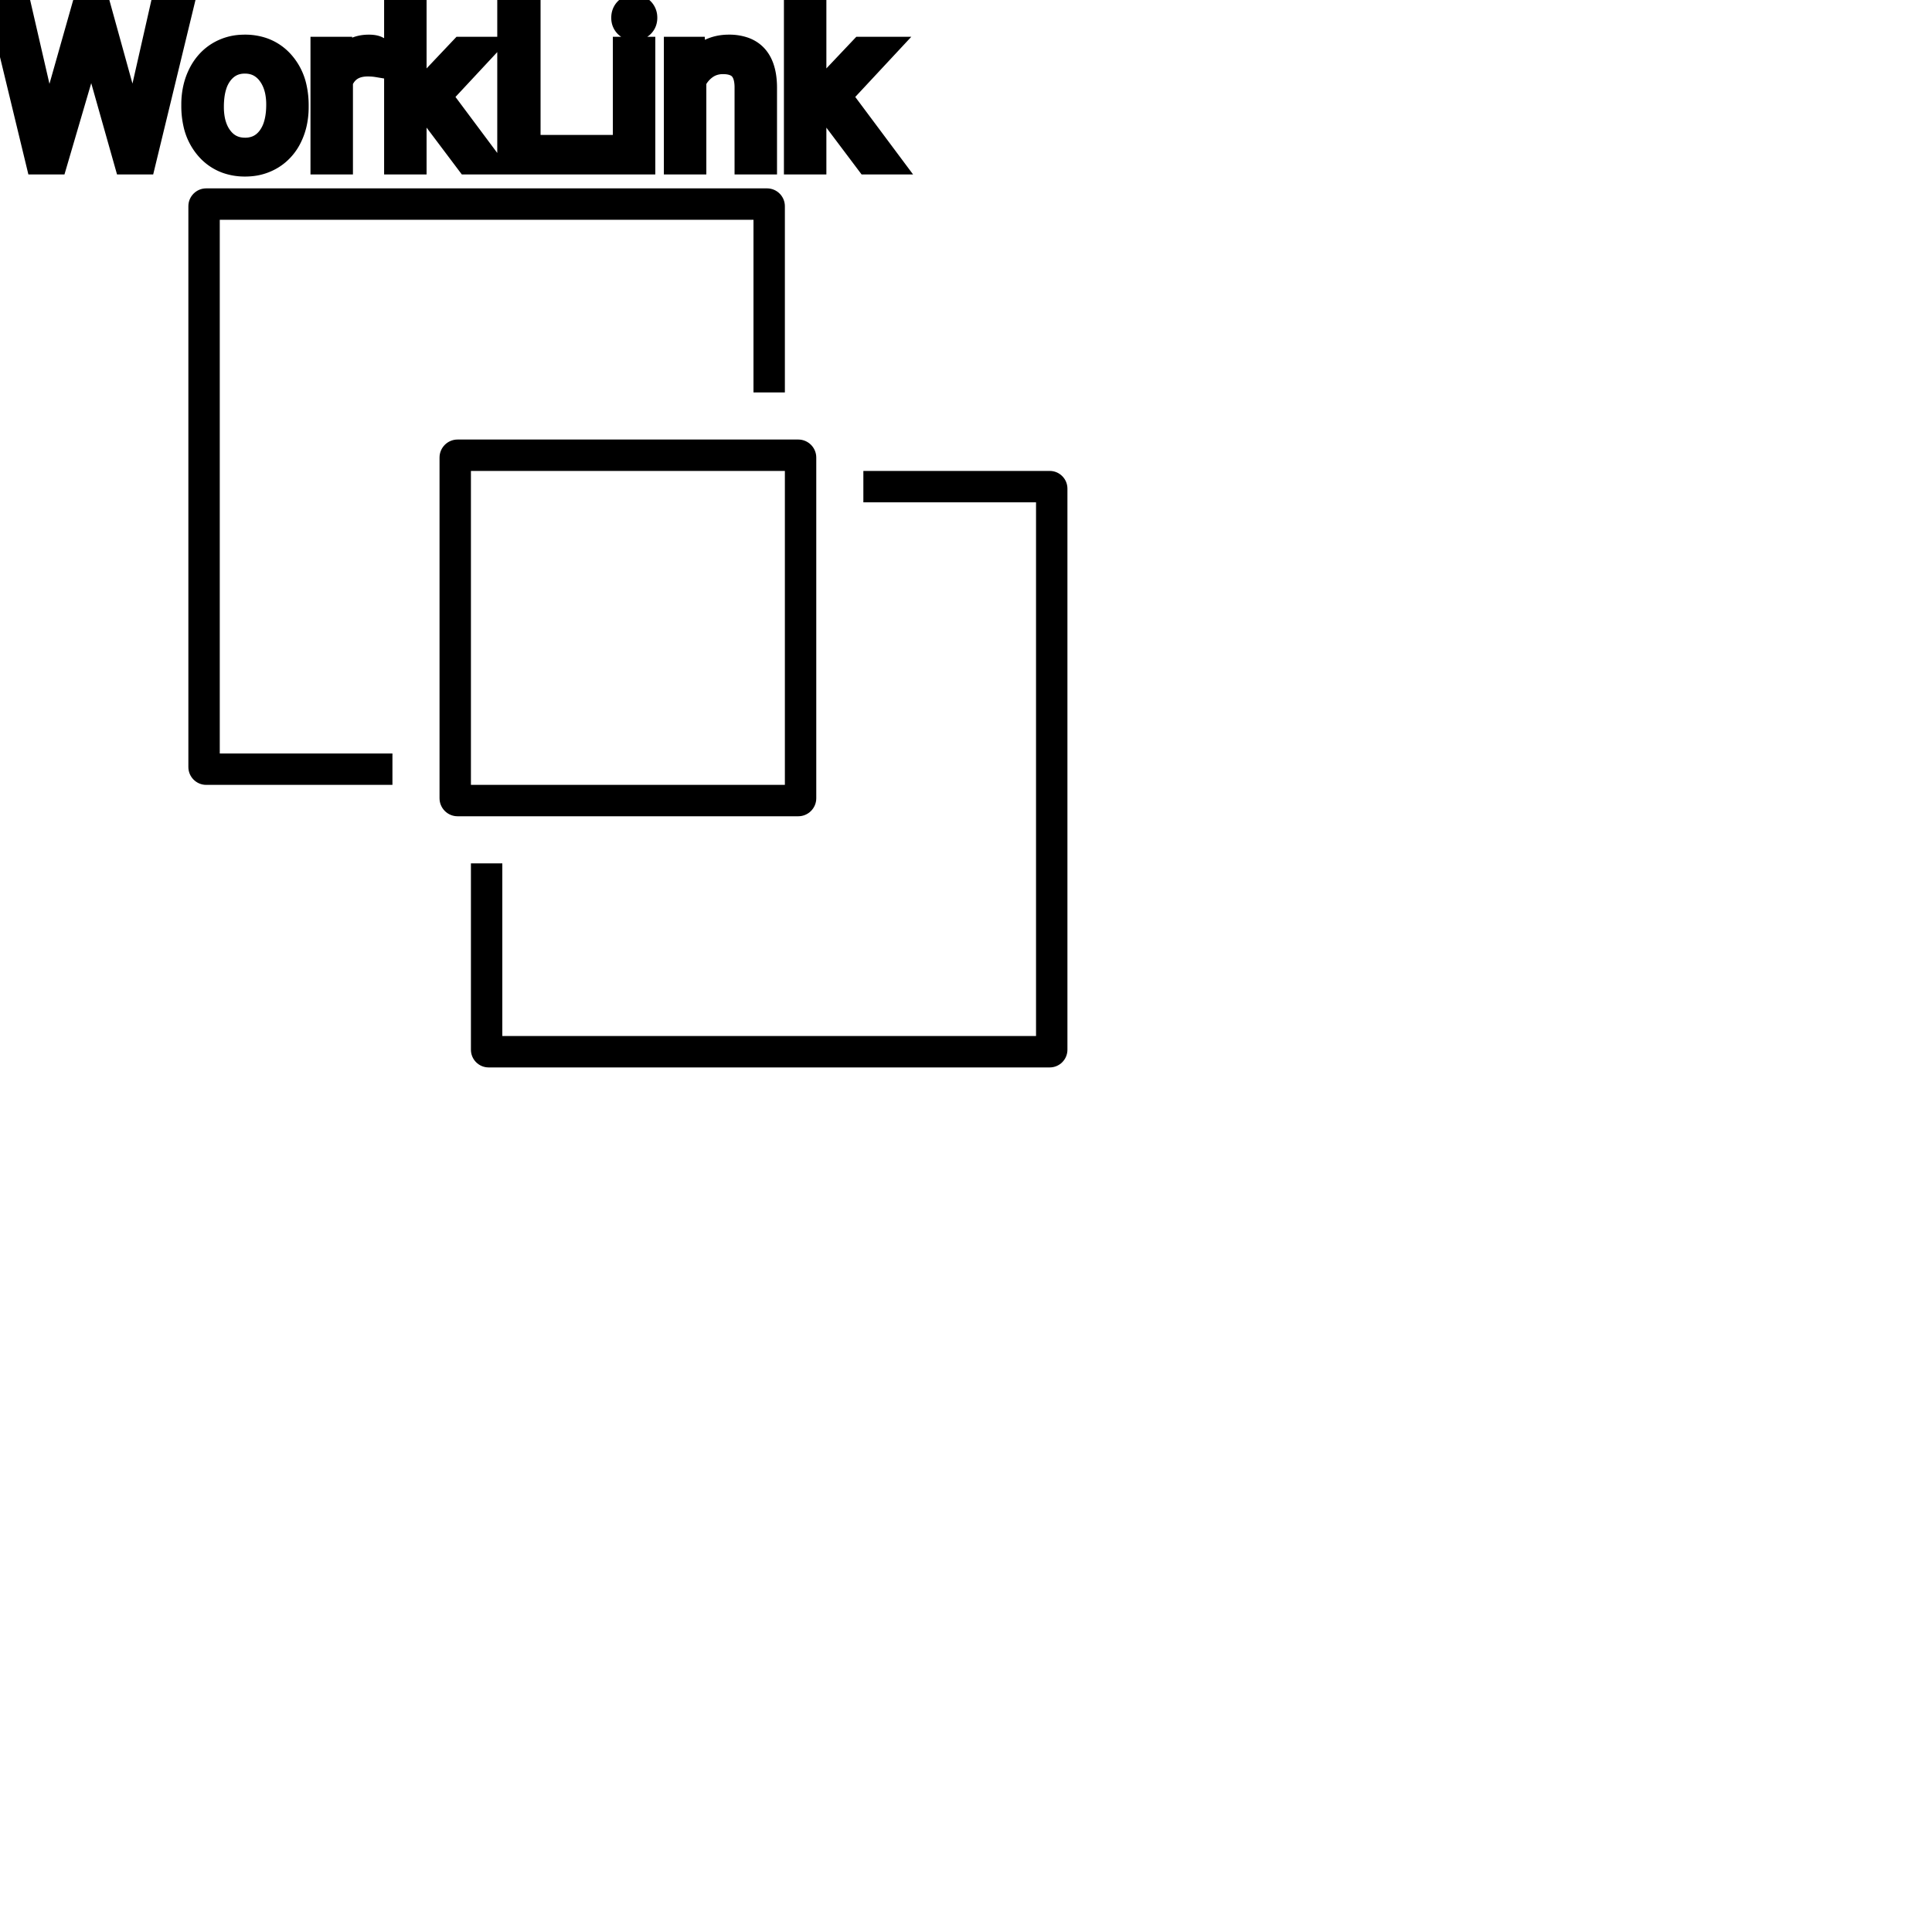 <?xml version="1.0" encoding="UTF-8"?>
<svg width="80px" height="80px" viewBox="0 0 80 80" version="1.1" xmlns="http://www.w3.org/2000/svg" xmlns:xlink="http://www.w3.org/1999/xlink">
    <!-- Generator: Sketch 64 (93537) - https://sketch.com -->
    <title>Icon-Architecture/64/Arch_AWS-WorkLink_64</title>
    <desc>Created with Sketch.</desc>
    
    <g id="Icon-Architecture/64/Arch_AWS-WorkLink_64" stroke="none" stroke-width="1" fill="none" fill-rule="evenodd">
        
        <path transform="translate(0vw, 0vh), scale(.65)" d="M30,50 L50,50 L50,30 L30,30 L30,50 Z M50.852,52 L29.149,52 C28.516,52 28,51.485 28,50.852 L28,29.148 C28,28.515 28.516,28 29.149,28 L50.852,28 C51.485,28 52,28.515 52,29.148 L52,50.852 C52,51.485 51.485,52 50.852,52 L50.852,52 Z M66.872,30 L55,30 L55,32 L66,32 L66,66 L32,66 L32,55 L30,55 L30,66.873 C30,67.494 30.506,68 31.127,68 L66.872,68 C67.494,68 68,67.494 68,66.873 L68,31.127 C68,30.506 67.494,30 66.872,30 L66.872,30 Z M14,48 L25,48 L25,50 L13.137,50 C12.51,50 12,49.49 12,48.863 L12,13.137 C12,12.51 12.51,12 13.137,12 L48.863,12 C49.49,12 50,12.51 50,13.137 L50,25 L48,25 L48,14 L14,14 L14,48 Z" id="AWS-WorkLink_Icon_64_Squid" fill="#000000"></path>
    </g><g transform="translate(33vw, 80vh)" id="svgGroup" stroke-linecap="round" fill-rule="evenodd" font-size="9pt" stroke="#000" stroke-width="0.25mm" fill="#000" style="stroke:#000;stroke-width:0.25mm;fill:#000"><path d="M 0.844 0.352 L 1.854 4.733 L 1.978 5.577 L 2.158 4.816 L 3.423 0.352 L 4.135 0.352 L 5.37 4.816 L 5.546 5.59 L 5.682 4.729 L 6.675 0.352 L 7.523 0.352 L 5.972 6.75 L 5.203 6.75 L 3.885 2.087 L 3.784 1.6 L 3.683 2.087 L 2.316 6.75 L 1.547 6.75 L 0 0.352 L 0.844 0.352 Z M 19.358 6.75 L 17.701 4.548 L 17.191 5.08 L 17.191 6.75 L 16.378 6.75 L 16.378 0 L 17.191 0 L 17.191 4.083 L 17.626 3.56 L 19.107 1.995 L 20.096 1.995 L 18.246 3.981 L 20.312 6.75 L 19.358 6.75 Z M 35.912 6.75 L 34.255 4.548 L 33.746 5.08 L 33.746 6.75 L 32.933 6.75 L 32.933 0 L 33.746 0 L 33.746 4.083 L 34.181 3.56 L 35.662 1.995 L 36.65 1.995 L 34.8 3.981 L 36.866 6.75 L 35.912 6.75 Z M 27.962 1.995 L 28.731 1.995 L 28.758 2.593 Q 29.294 1.918 30.154 1.907 A 2.234 2.234 0 0 1 30.182 1.907 A 1.905 1.905 0 0 1 30.815 2.004 Q 31.657 2.3 31.7 3.506 A 3.668 3.668 0 0 1 31.702 3.608 L 31.702 6.75 L 30.889 6.75 L 30.889 3.604 A 1.837 1.837 0 0 0 30.867 3.324 Q 30.817 3.017 30.654 2.843 Q 30.468 2.645 30.115 2.606 A 1.66 1.66 0 0 0 29.936 2.597 A 1.253 1.253 0 0 0 29.521 2.664 A 1.123 1.123 0 0 0 29.241 2.808 A 1.432 1.432 0 0 0 28.775 3.362 L 28.775 6.75 L 27.962 6.75 L 27.962 1.995 Z M 21.911 0.352 L 21.911 6.06 L 24.943 6.06 L 24.943 6.75 L 21.063 6.75 L 21.063 0.352 L 21.911 0.352 Z M 7.98 4.386 L 7.98 4.329 A 3.057 3.057 0 0 1 8.067 3.587 A 2.573 2.573 0 0 1 8.255 3.072 A 2.16 2.16 0 0 1 8.67 2.486 A 1.957 1.957 0 0 1 9.02 2.21 A 2.036 2.036 0 0 1 9.964 1.913 A 2.491 2.491 0 0 1 10.138 1.907 A 2.277 2.277 0 0 1 10.892 2.027 A 1.937 1.937 0 0 1 11.709 2.58 A 2.29 2.29 0 0 1 12.228 3.608 A 3.373 3.373 0 0 1 12.309 4.368 L 12.309 4.425 A 3.114 3.114 0 0 1 12.23 5.142 A 2.577 2.577 0 0 1 12.043 5.671 A 2.056 2.056 0 0 1 11.516 6.361 A 2.001 2.001 0 0 1 11.283 6.53 A 2.045 2.045 0 0 1 10.363 6.829 A 2.529 2.529 0 0 1 10.147 6.838 A 2.262 2.262 0 0 1 9.397 6.718 A 1.938 1.938 0 0 1 8.58 6.166 A 2.297 2.297 0 0 1 8.055 5.111 A 3.357 3.357 0 0 1 7.98 4.386 Z M 15.627 1.969 L 15.627 2.725 A 2.251 2.251 0 0 0 15.384 2.698 A 2.782 2.782 0 0 0 15.227 2.694 Q 14.449 2.694 14.158 3.338 A 1.445 1.445 0 0 0 14.142 3.375 L 14.142 6.75 L 13.329 6.75 L 13.329 1.995 L 14.12 1.995 L 14.133 2.544 Q 14.513 1.938 15.196 1.909 A 1.636 1.636 0 0 1 15.267 1.907 Q 15.504 1.907 15.627 1.969 Z M 26.662 1.995 L 26.662 6.75 L 25.849 6.75 L 25.849 1.995 L 26.662 1.995 Z M 8.798 4.425 A 2.772 2.772 0 0 0 8.845 4.954 Q 8.906 5.264 9.043 5.51 A 1.545 1.545 0 0 0 9.165 5.695 Q 9.532 6.174 10.147 6.174 A 1.269 1.269 0 0 0 10.636 6.083 Q 10.916 5.967 11.118 5.706 A 1.471 1.471 0 0 0 11.131 5.689 A 1.648 1.648 0 0 0 11.386 5.171 Q 11.455 4.945 11.481 4.672 A 3.655 3.655 0 0 0 11.496 4.329 A 2.687 2.687 0 0 0 11.445 3.789 Q 11.377 3.459 11.22 3.2 A 1.586 1.586 0 0 0 11.125 3.061 A 1.231 1.231 0 0 0 10.71 2.705 Q 10.457 2.575 10.138 2.575 Q 9.548 2.575 9.182 3.035 A 1.515 1.515 0 0 0 9.167 3.054 A 1.589 1.589 0 0 0 8.915 3.552 Q 8.845 3.772 8.817 4.039 A 3.676 3.676 0 0 0 8.798 4.425 Z M 25.783 0.734 Q 25.783 0.536 25.904 0.4 Q 26.015 0.274 26.227 0.264 A 0.783 0.783 0 0 1 26.262 0.264 Q 26.499 0.264 26.622 0.4 A 0.474 0.474 0 0 1 26.744 0.703 A 0.614 0.614 0 0 1 26.745 0.734 A 0.523 0.523 0 0 1 26.72 0.9 A 0.442 0.442 0 0 1 26.622 1.063 Q 26.51 1.184 26.302 1.194 A 0.803 0.803 0 0 1 26.262 1.195 Q 26.089 1.195 25.979 1.126 A 0.362 0.362 0 0 1 25.904 1.063 A 0.456 0.456 0 0 1 25.785 0.788 A 0.605 0.605 0 0 1 25.783 0.734 Z" vector-effect="non-scaling-stroke"/></g>
</svg>